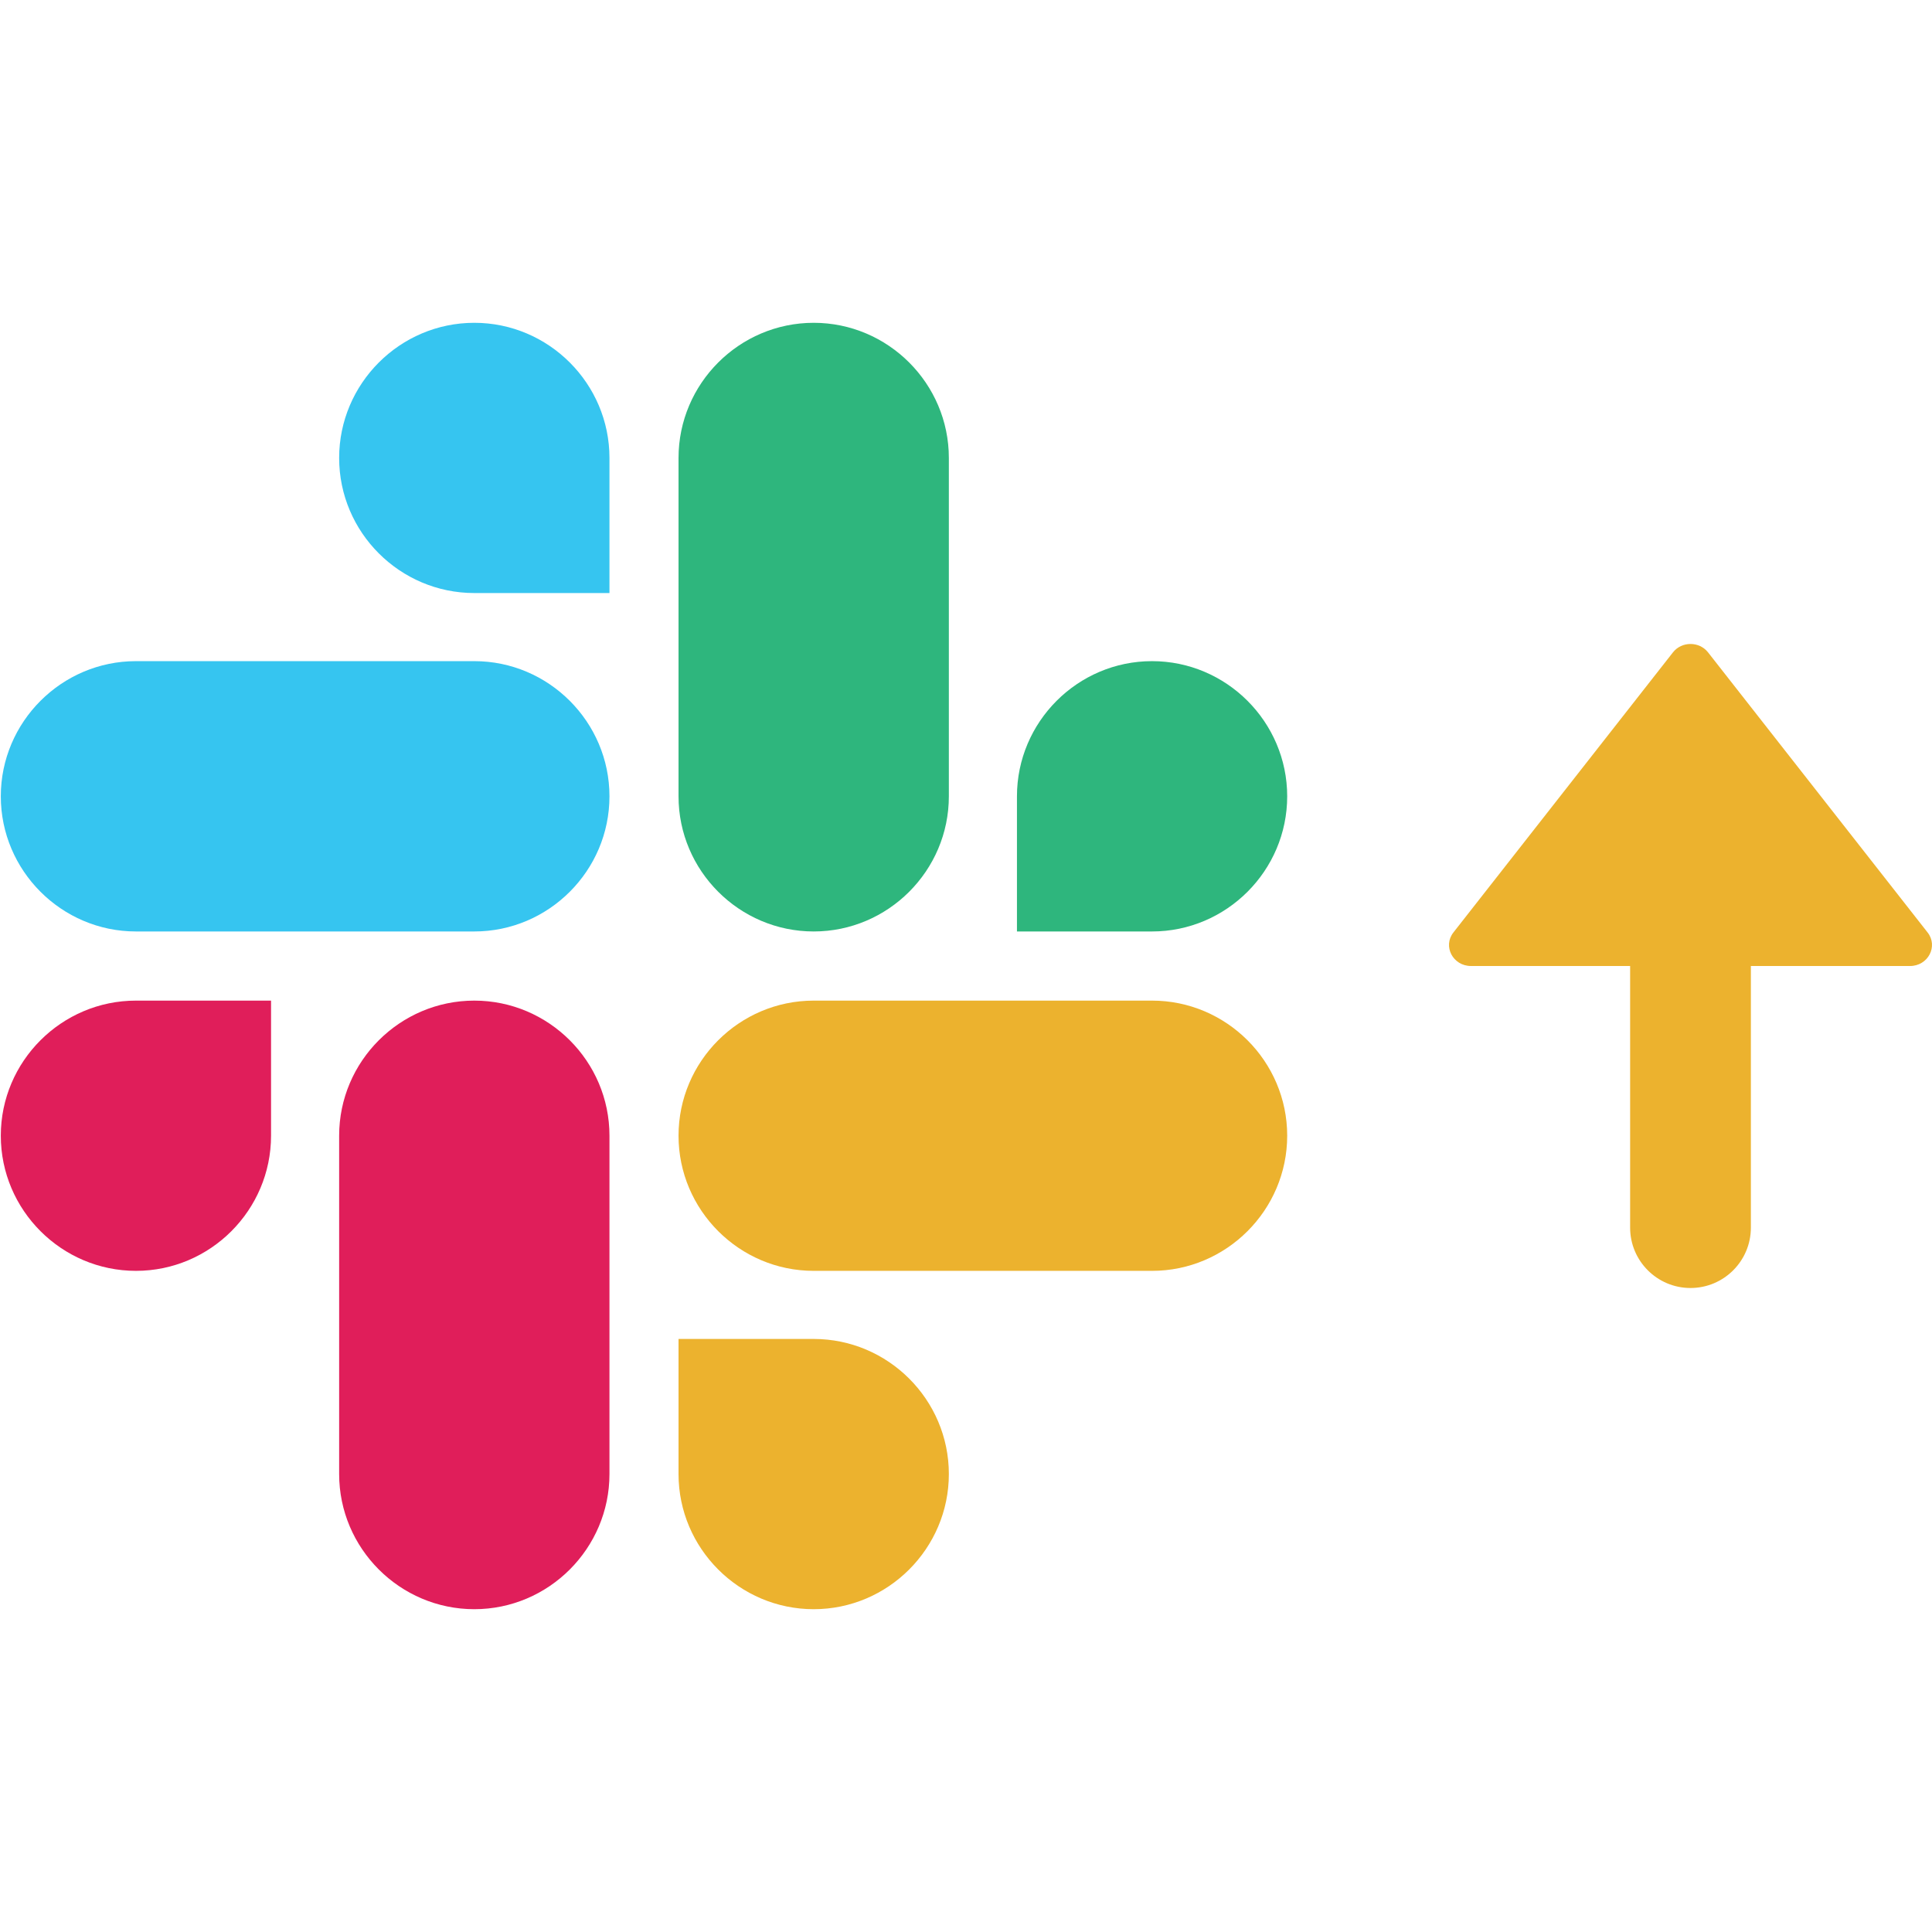 <svg width="24" height="24" viewBox="0 0 24 24" fill="none" xmlns="http://www.w3.org/2000/svg">
<path d="M3.367 14.108C3.367 15.032 2.613 15.787 1.689 15.787C0.765 15.787 0.01 15.032 0.01 14.108C0.01 13.184 0.765 12.43 1.689 12.43H3.367V14.108Z" fill="#E01E5A"/>
<path d="M4.213 14.108C4.213 13.184 4.968 12.43 5.892 12.43C6.816 12.43 7.571 13.184 7.571 14.108V18.311C7.571 19.235 6.816 19.99 5.892 19.99C4.968 19.99 4.213 19.235 4.213 18.311V14.108Z" fill="#E01E5A"/>
<path d="M5.892 7.367C4.968 7.367 4.213 6.613 4.213 5.689C4.213 4.765 4.968 4.01 5.892 4.01C6.816 4.01 7.571 4.765 7.571 5.689V7.367H5.892Z" fill="#36C5F0"/>
<path d="M5.892 8.213C6.816 8.213 7.571 8.968 7.571 9.892C7.571 10.816 6.816 11.571 5.892 11.571H1.689C0.765 11.571 0.01 10.816 0.01 9.892C0.01 8.968 0.765 8.213 1.689 8.213H5.892Z" fill="#36C5F0"/>
<path d="M12.633 9.892C12.633 8.968 13.387 8.213 14.311 8.213C15.235 8.213 15.99 8.968 15.99 9.892C15.99 10.816 15.235 11.571 14.311 11.571H12.633V9.892Z" fill="#2EB67D"/>
<path d="M11.787 9.892C11.787 10.816 11.032 11.571 10.108 11.571C9.184 11.571 8.429 10.816 8.429 9.892V5.689C8.429 4.765 9.184 4.01 10.108 4.01C11.032 4.01 11.787 4.765 11.787 5.689V9.892Z" fill="#2EB67D"/>
<path d="M10.108 16.633C11.032 16.633 11.787 17.387 11.787 18.311C11.787 19.235 11.032 19.99 10.108 19.99C9.184 19.99 8.429 19.235 8.429 18.311V16.633H10.108Z" fill="#ECB22E"/>
<path d="M10.108 15.787C9.184 15.787 8.429 15.032 8.429 14.108C8.429 13.184 9.184 12.43 10.108 12.43H14.311C15.235 12.43 15.99 13.184 15.99 14.108C15.99 15.032 15.235 15.787 14.311 15.787H10.108Z" fill="#ECB22E"/>
<path d="M20.25 15.25C20.25 15.664 20.586 16 21 16C21.414 16 21.75 15.664 21.75 15.25V12H23.727C23.951 12 24.08 11.755 23.945 11.583L21.218 8.104C21.109 7.965 20.891 7.965 20.782 8.104L18.055 11.583C17.92 11.755 18.049 12 18.273 12H20.25V15.25Z" fill="#ECB22E"/>
</svg>

